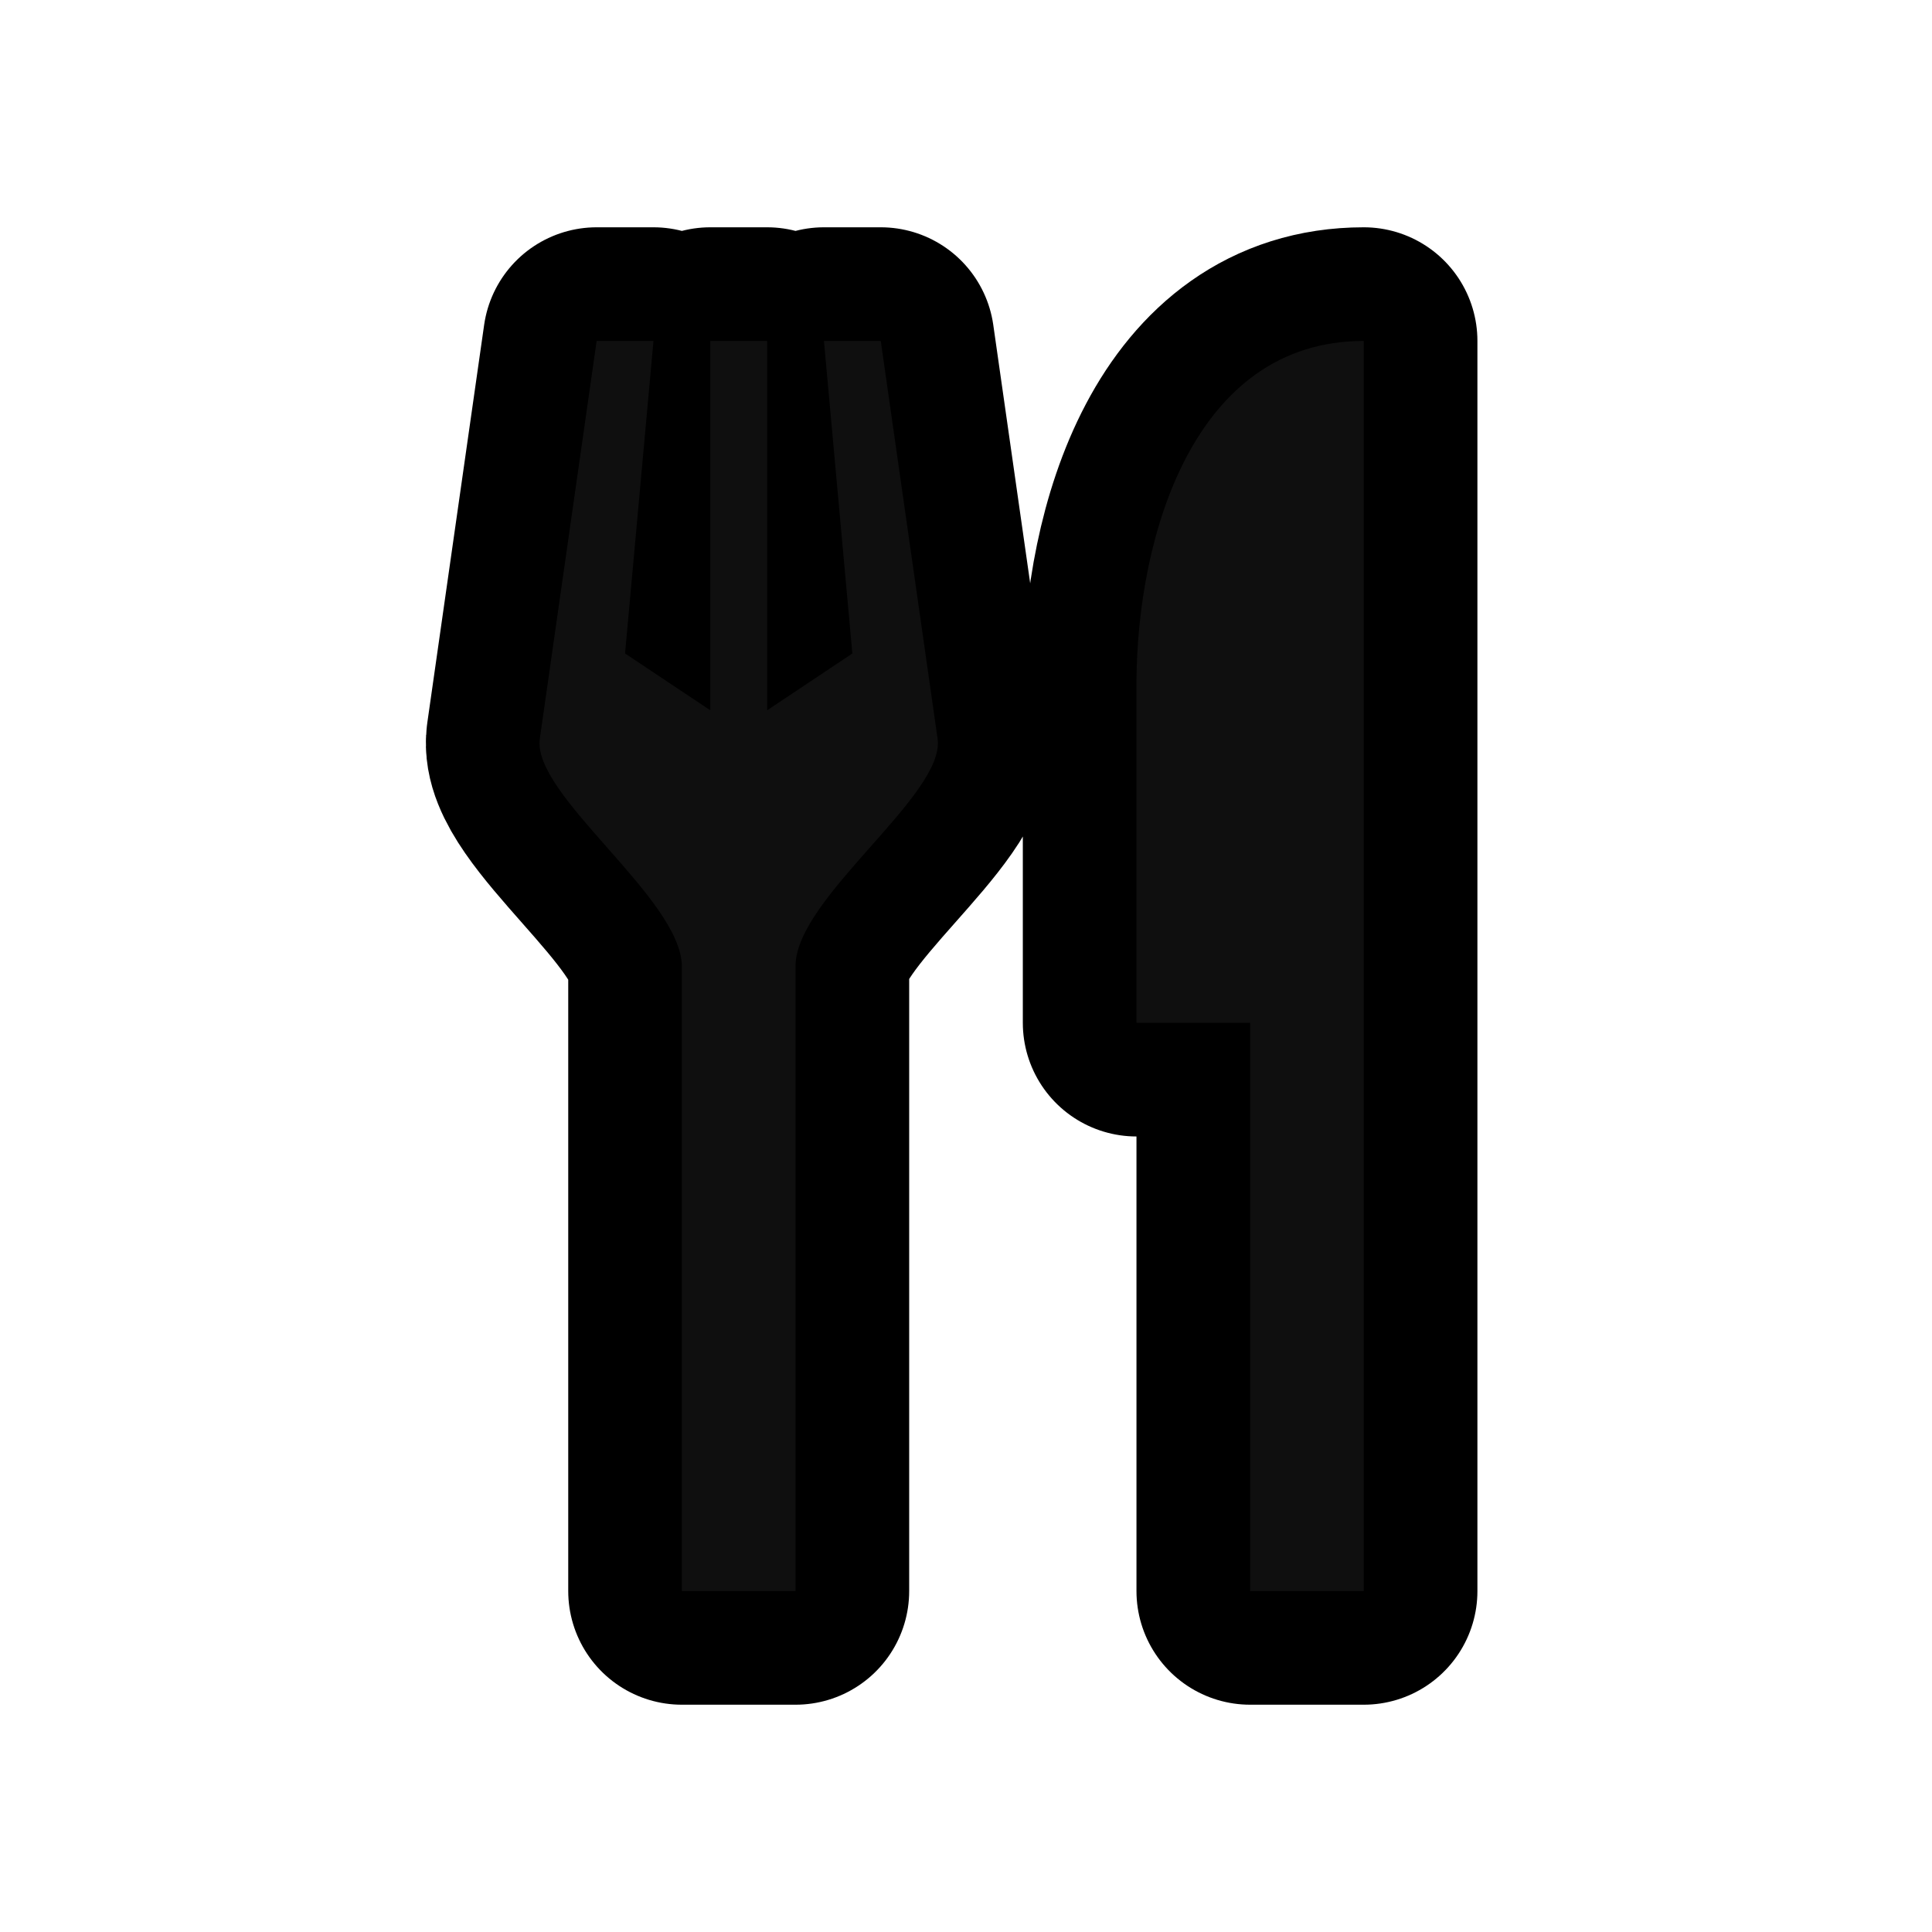 <svg xmlns="http://www.w3.org/2000/svg" id="restaurant-11" width="17" height="17" viewBox="0 0 17 17"><g><path fill="none" d="M0,0 H17 V17 H0 Z"/><path fill="#0F0F0F" stroke="hsl(50, 21%, 100%)" stroke-linejoin="round" stroke-miterlimit="4" stroke-width="2" d="M5.25 3l-0.5 3.5c-0.07 0.495 1.24 1.4 1.25 2V14h1V8.5c0-0.6 1.32-1.505 1.25-2L7.75 3h-0.5l0.25 2.75-0.75 0.5V3h-0.5v3.25l-0.75-0.5L5.75 3h-0.5zM12 3C10.5 3 10.006 4.724 10 6v3h1v5h1V3z"/><path fill="#0F0F0F" d="M5.25 3l-0.5 3.5c-0.07 0.495 1.24 1.4 1.25 2V14h1V8.5c0-0.6 1.32-1.505 1.25-2L7.75 3h-0.5l0.25 2.75-0.75 0.5V3h-0.5v3.25l-0.75-0.5L5.75 3h-0.5zM12 3C10.5 3 10.006 4.724 10 6v3h1v5h1V3z"/></g></svg>